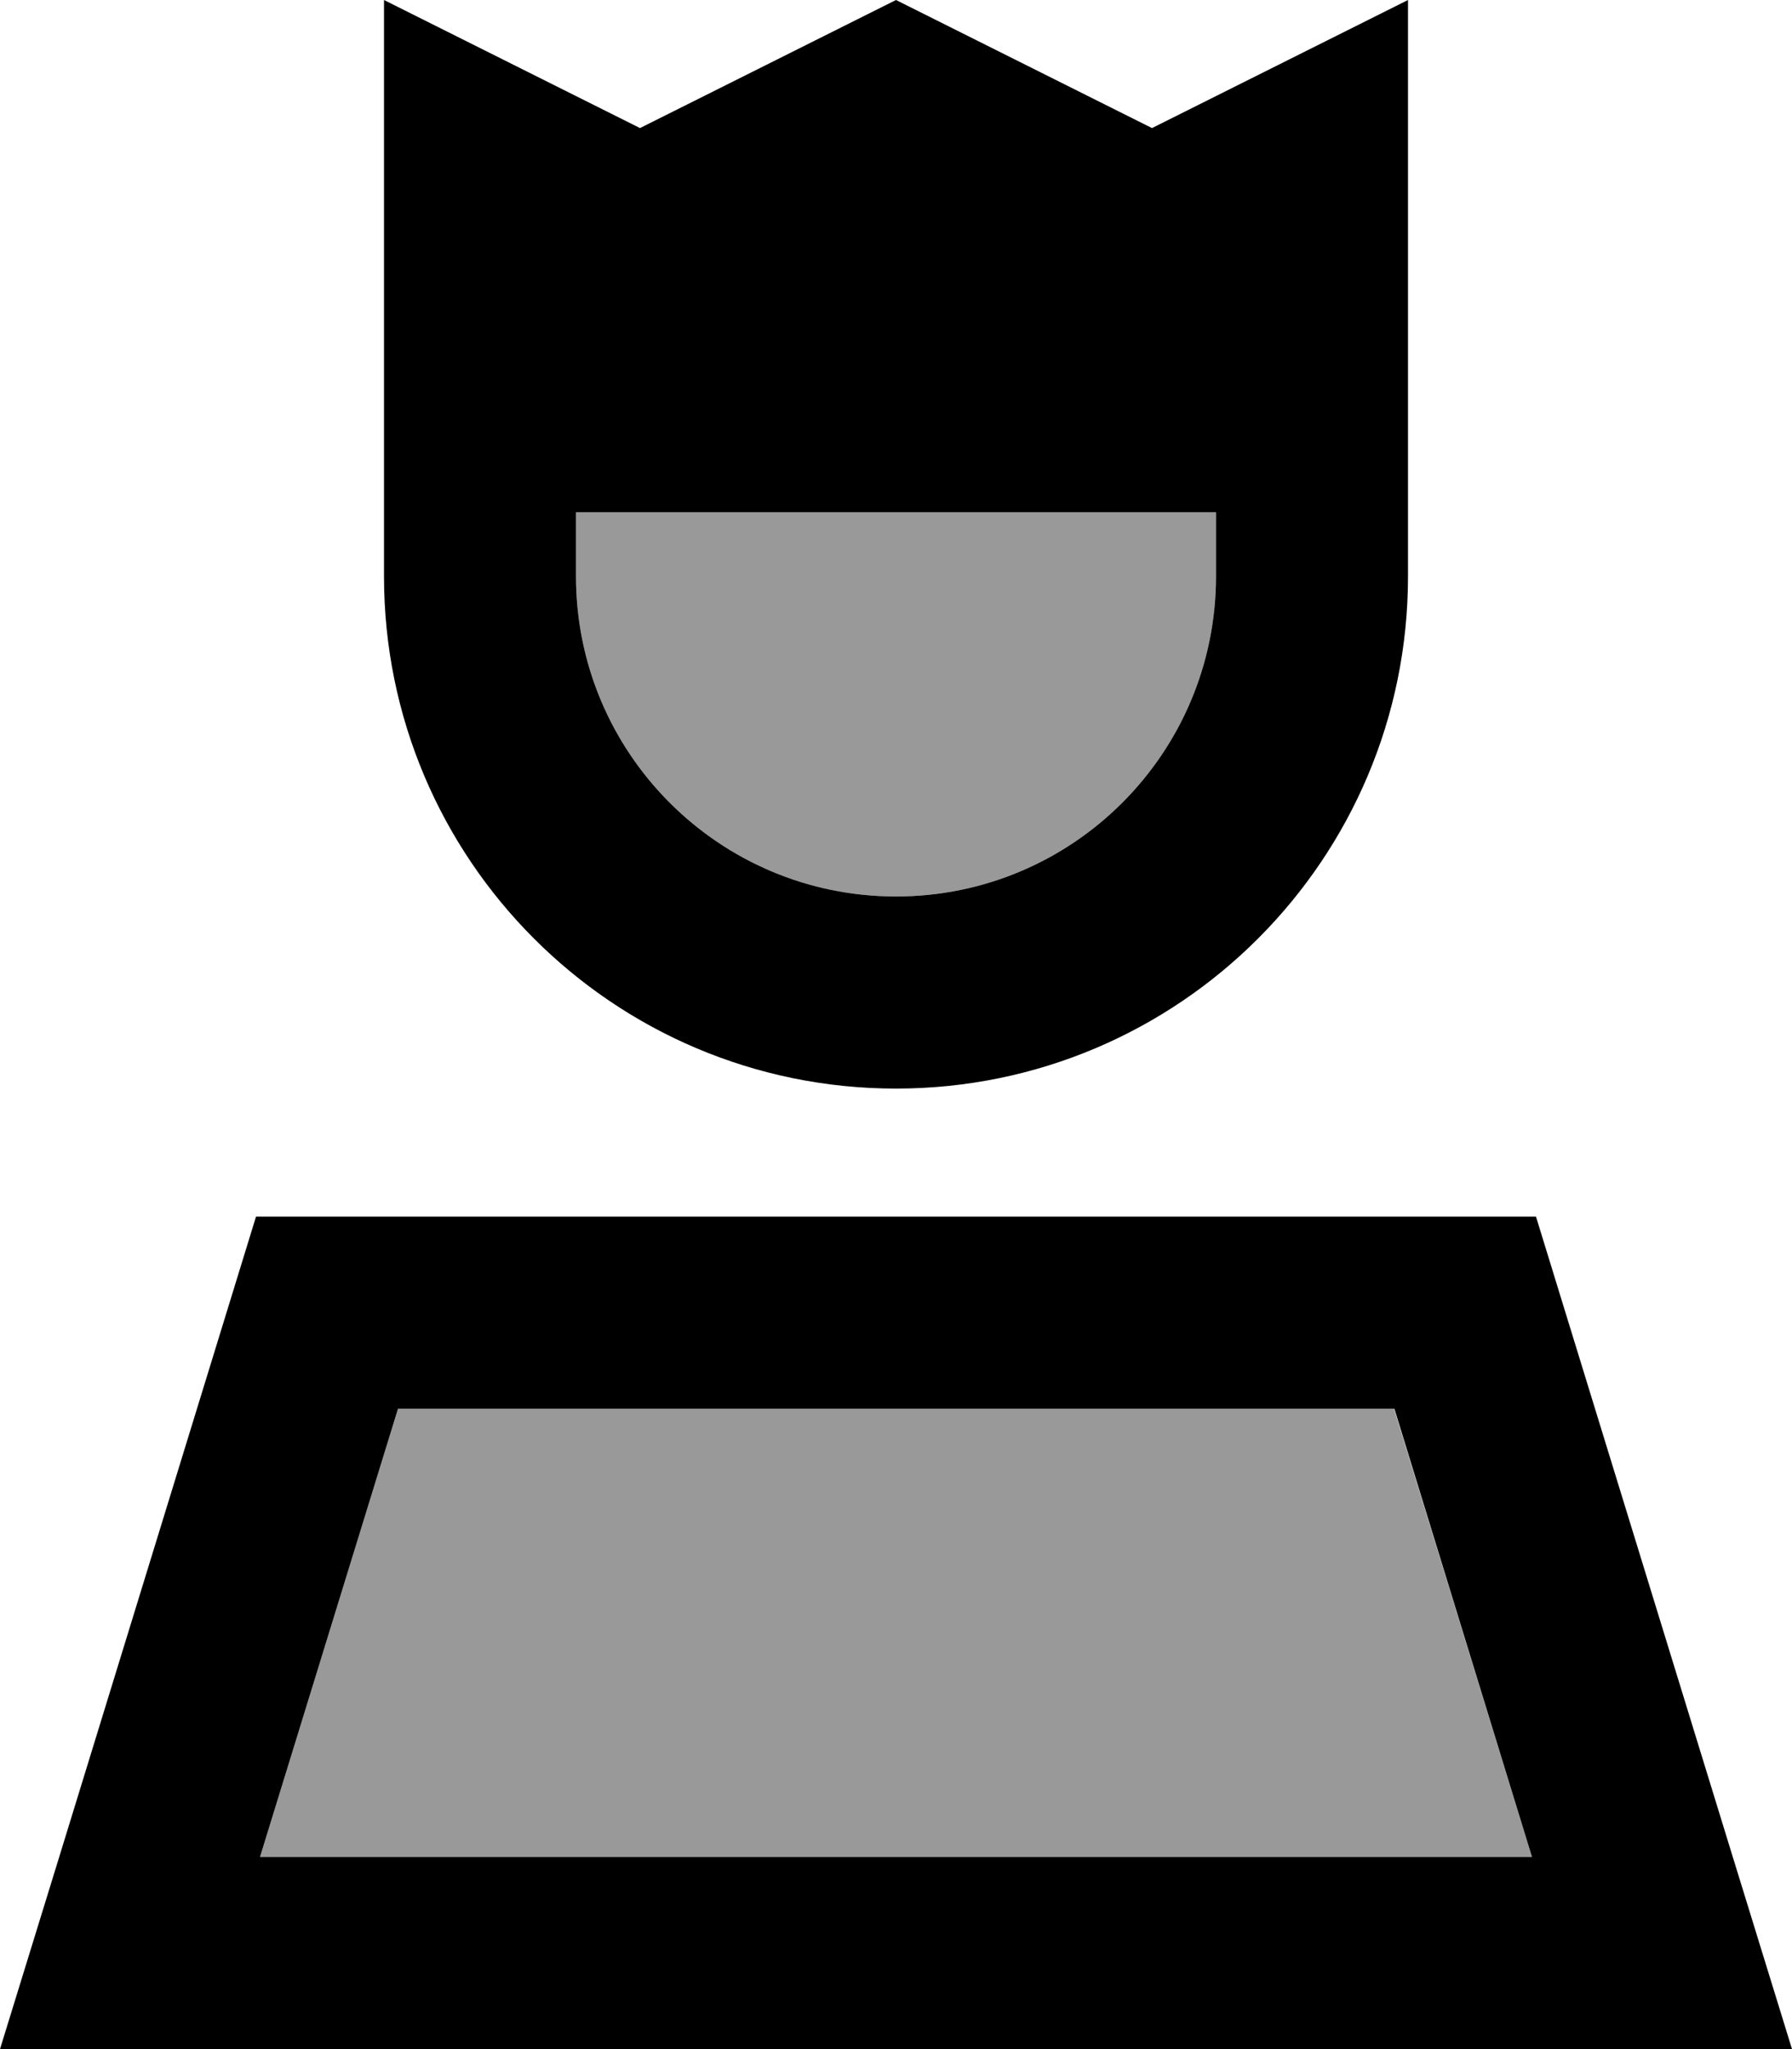 <svg xmlns="http://www.w3.org/2000/svg" viewBox="0 0 448 512"><!--! Font Awesome Pro 6.7.1 by @fontawesome - https://fontawesome.com License - https://fontawesome.com/license (Commercial License) Copyright 2024 Fonticons, Inc. --><defs><style>.fa-secondary{opacity:.4}</style></defs><path class="fa-secondary" d="M65 464l318 0L348.5 352 99.5 352 65 464zm79-336l0 16c0 44.2 35.8 80 80 80s80-35.8 80-80l0-16-160 0z"/><path class="fa-primary" d="M96 53.7L96 144c0 70.7 57.3 128 128 128s128-57.3 128-128l0-90.3L352 0 304 24l-16 8L224 0 160 32l-16-8L96 0l0 53.7zM144 128l160 0 0 16c0 44.2-35.8 80-80 80s-80-35.8-80-80l0-16zM99.5 352l249.1 0L383 464 65 464 99.5 352zM384 304L64 304 14.8 464 0 512l50.2 0 347.6 0 50.2 0-14.8-48L384 304z"/></svg>